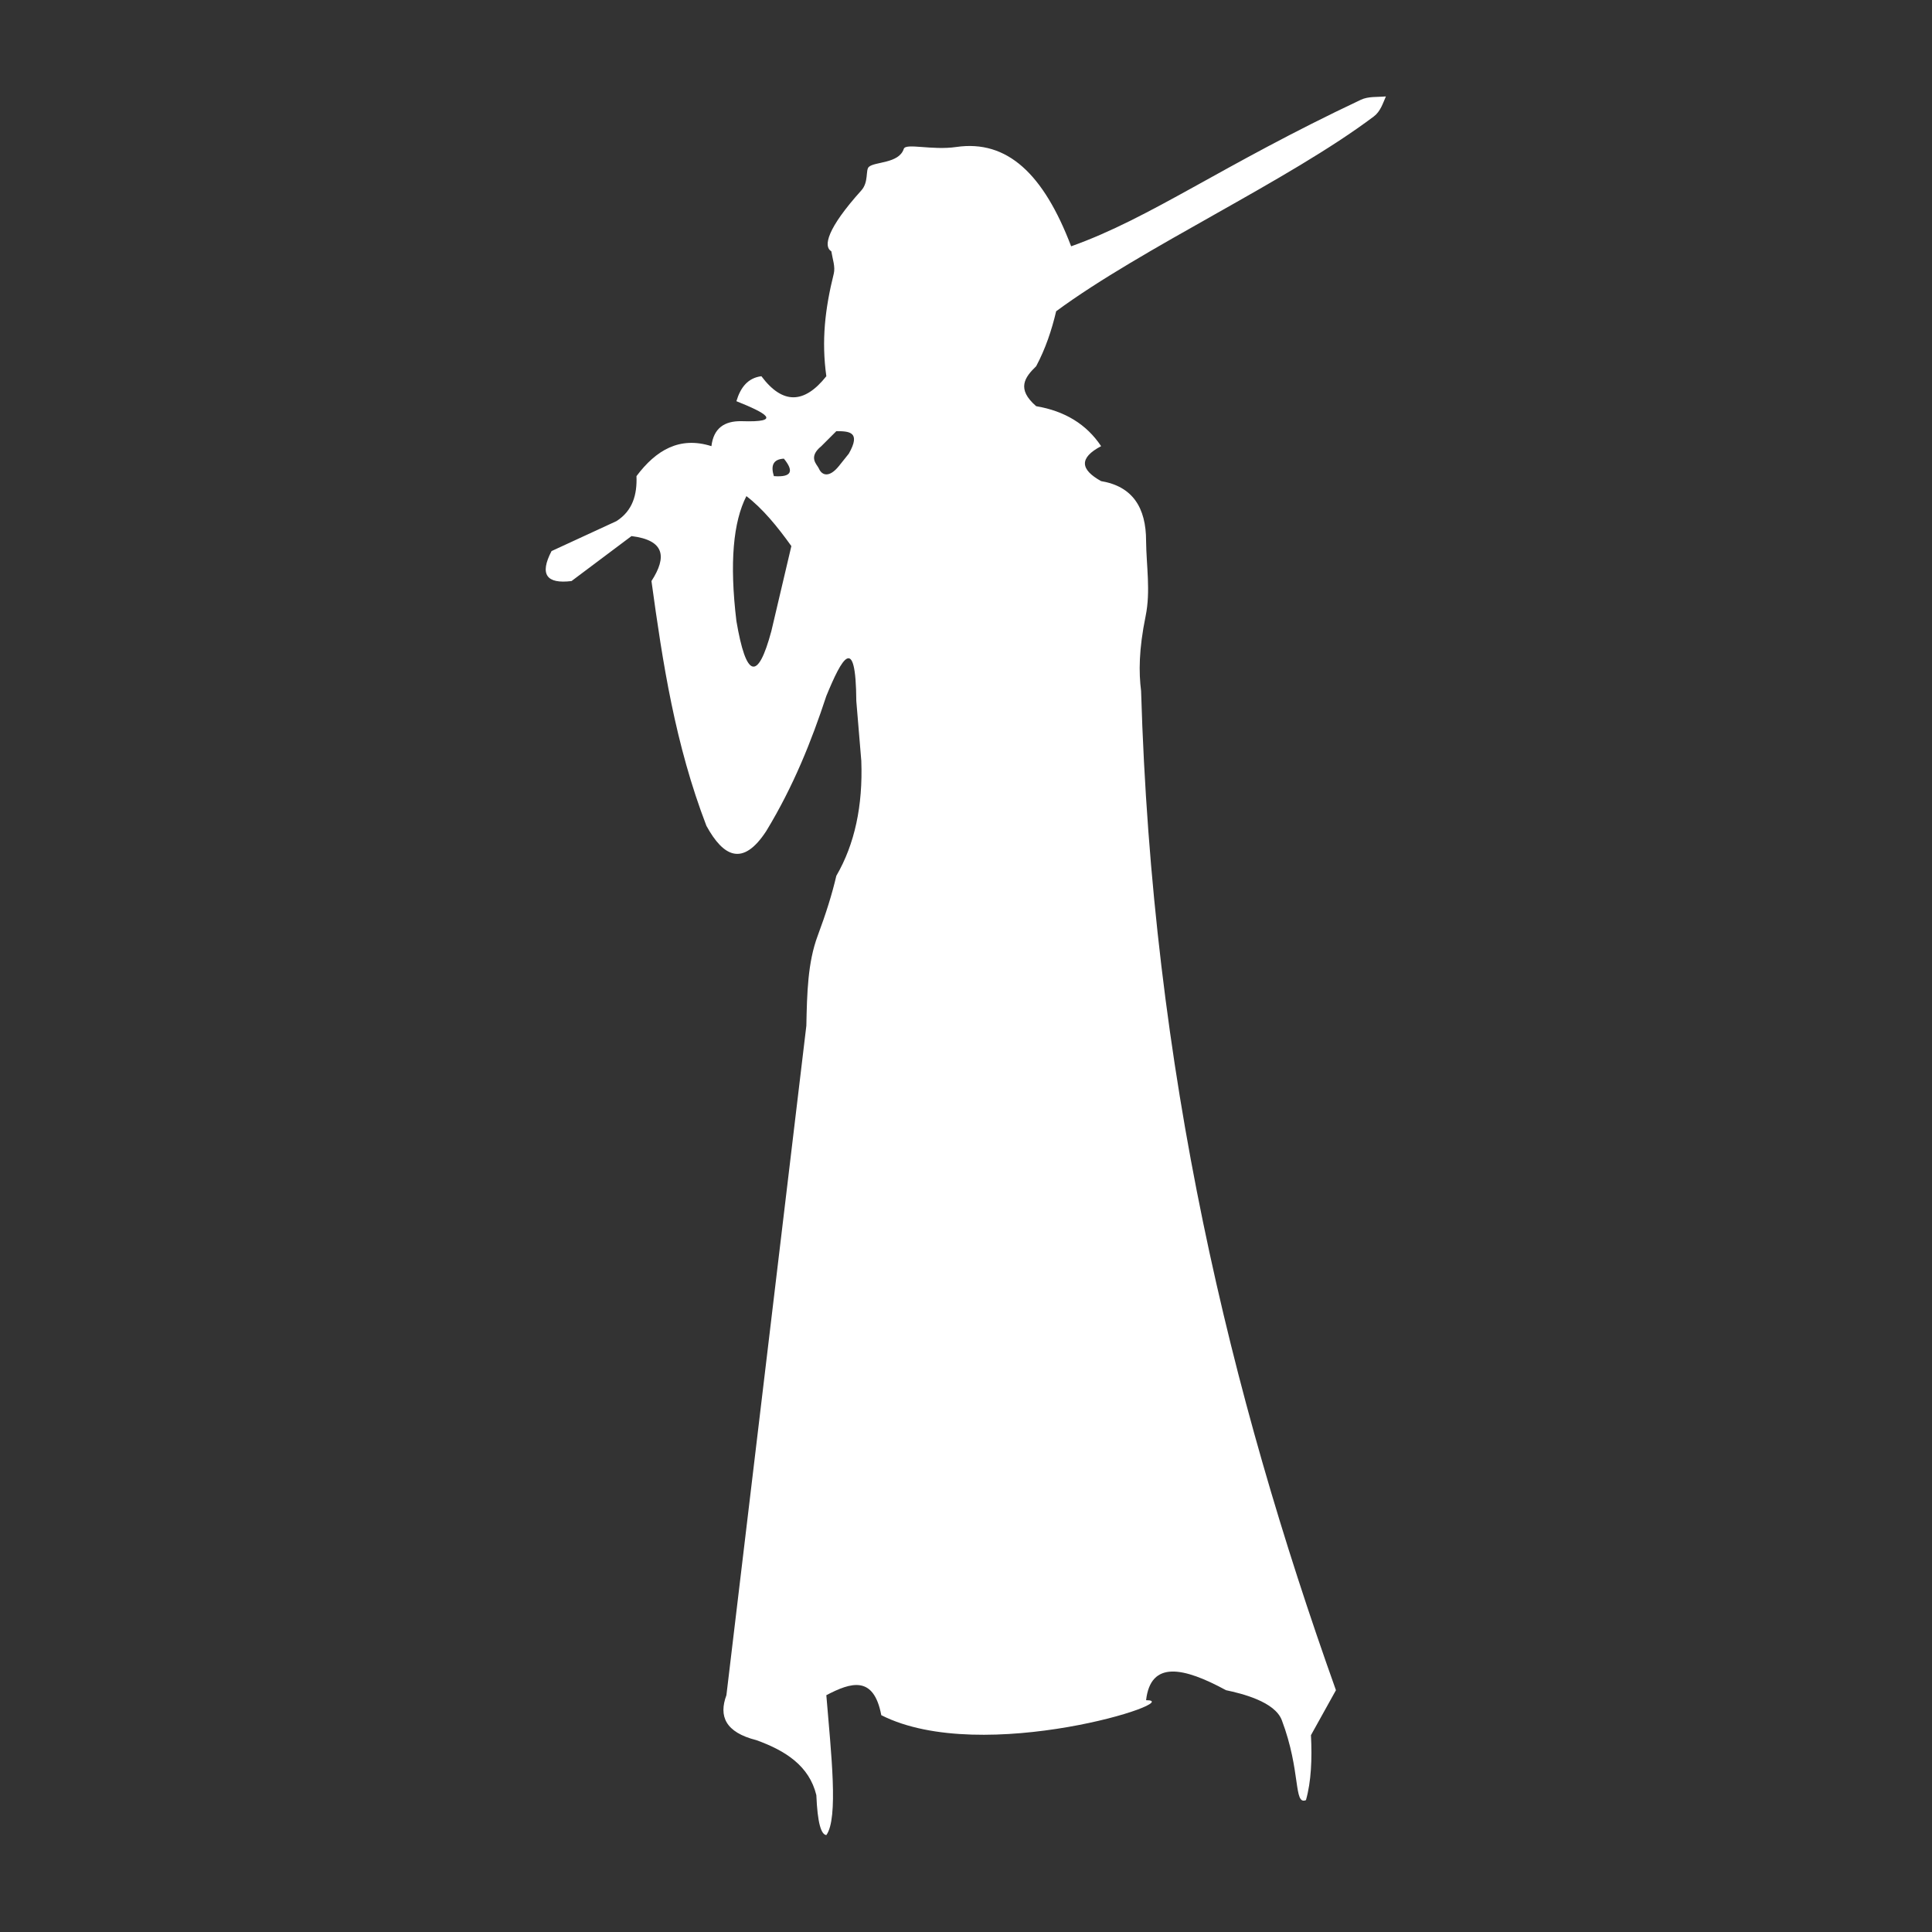 <?xml version="1.0" encoding="UTF-8" standalone="no"?>
<!DOCTYPE svg PUBLIC "-//W3C//DTD SVG 1.1//EN" "http://www.w3.org/Graphics/SVG/1.1/DTD/svg11.dtd">
<svg width="100%" height="100%" viewBox="0 0 1000 1000" version="1.1" xmlns="http://www.w3.org/2000/svg" xmlns:xlink="http://www.w3.org/1999/xlink" xml:space="preserve" xmlns:serif="http://www.serif.com/" style="fill-rule:evenodd;clip-rule:evenodd;stroke-linejoin:round;stroke-miterlimit:2;">
    <rect x="0" y="0" width="1000" height="1000" fill="#333333" stroke="none"/>
    <g transform="matrix(2.586,0,0,2.586,-704.959,-1036.21)">
        <path d="M484,463C501.275,450.251 530.468,436.895 547.59,424C548.917,423.001 549.407,421.343 550,420C548.3,420.159 546.5,419.958 545,420.665C516.874,433.927 503.048,444.281 487,450C481.493,435.532 474.22,428.63 464,430.121C459.106,430.835 453.898,429.275 453.5,430.5C452.535,433.471 447.653,433.026 446.5,434.114C445.82,434.755 446.51,437.143 445,438.819C438.126,446.452 437.35,450.044 439,451C439.243,452.557 439.834,454.093 439.484,455.5C437.731,462.548 437.008,468.886 438,476C433.575,481.582 429.24,481.67 425,476C422.285,476.349 420.815,478.263 420,481C425.918,483.368 429.379,485.28 421,485C417.591,484.943 415.428,486.41 415,490C408.647,487.985 403.914,490.777 400,496C400.146,499.721 399.235,502.927 396,505L383,511C380.551,515.694 382.001,517.611 387,517L399,508C405.642,508.811 406.135,512.157 403,517C405.24,533.363 407.748,549.72 414,566C417.385,572.175 421.284,574.265 426,567C431.426,558.056 435.025,549.04 438,540C441.143,532.354 443.905,527.368 444,541L445,553C445.325,561.967 443.69,569.654 440,576C439.173,579.569 437.938,583.533 436.269,588C434.269,593.354 434.135,599.512 434,606L418,740C416.44,744.199 417.771,747.425 424,749C429.842,751.104 434.575,754.148 436,760C436.232,765.628 436.959,767.886 438,768C440.45,764.637 438.959,751.669 438,740C442.921,737.417 447.477,735.973 449,744C469.378,754.326 510.545,741 502,741C502.916,733.035 509.449,734.351 518,739C521.161,739.667 527.758,741.279 529.166,745C533.047,755.26 531.476,762.065 534,761C535.057,757.249 535.238,752.792 535,748L540,739C518.799,679.584 503.246,615.175 501,539C500.532,535.299 500.53,530.731 501.91,524C502.93,519.018 502.051,513.941 502,509C502.011,502.287 499.282,498.043 493,497C488.865,494.707 488.494,492.377 493,490C490.054,485.58 485.683,482.961 480,482C475.994,478.535 477.715,476.211 480,474C481.854,470.523 483.097,466.824 484,463ZM431,510C428.199,506.09 425.281,502.518 422,500C419.381,505.131 418.588,513.258 420,525C421.948,536.467 424.281,537.133 427,527L431,510ZM429.5,492.5C428.393,492.563 427.734,492.928 427.432,493.531C427.129,494.135 427.182,494.979 427.5,496C431.181,496.273 431.493,494.937 429.5,492.5ZM440,487L437,490C434.255,492.226 436.161,493.674 436.5,494.461C437.131,495.922 438.612,496.331 440.5,494L442.5,491.5C444.986,487.125 442.565,487.001 440,487Z" style="fill:white;"/>
    </g>
</svg>
